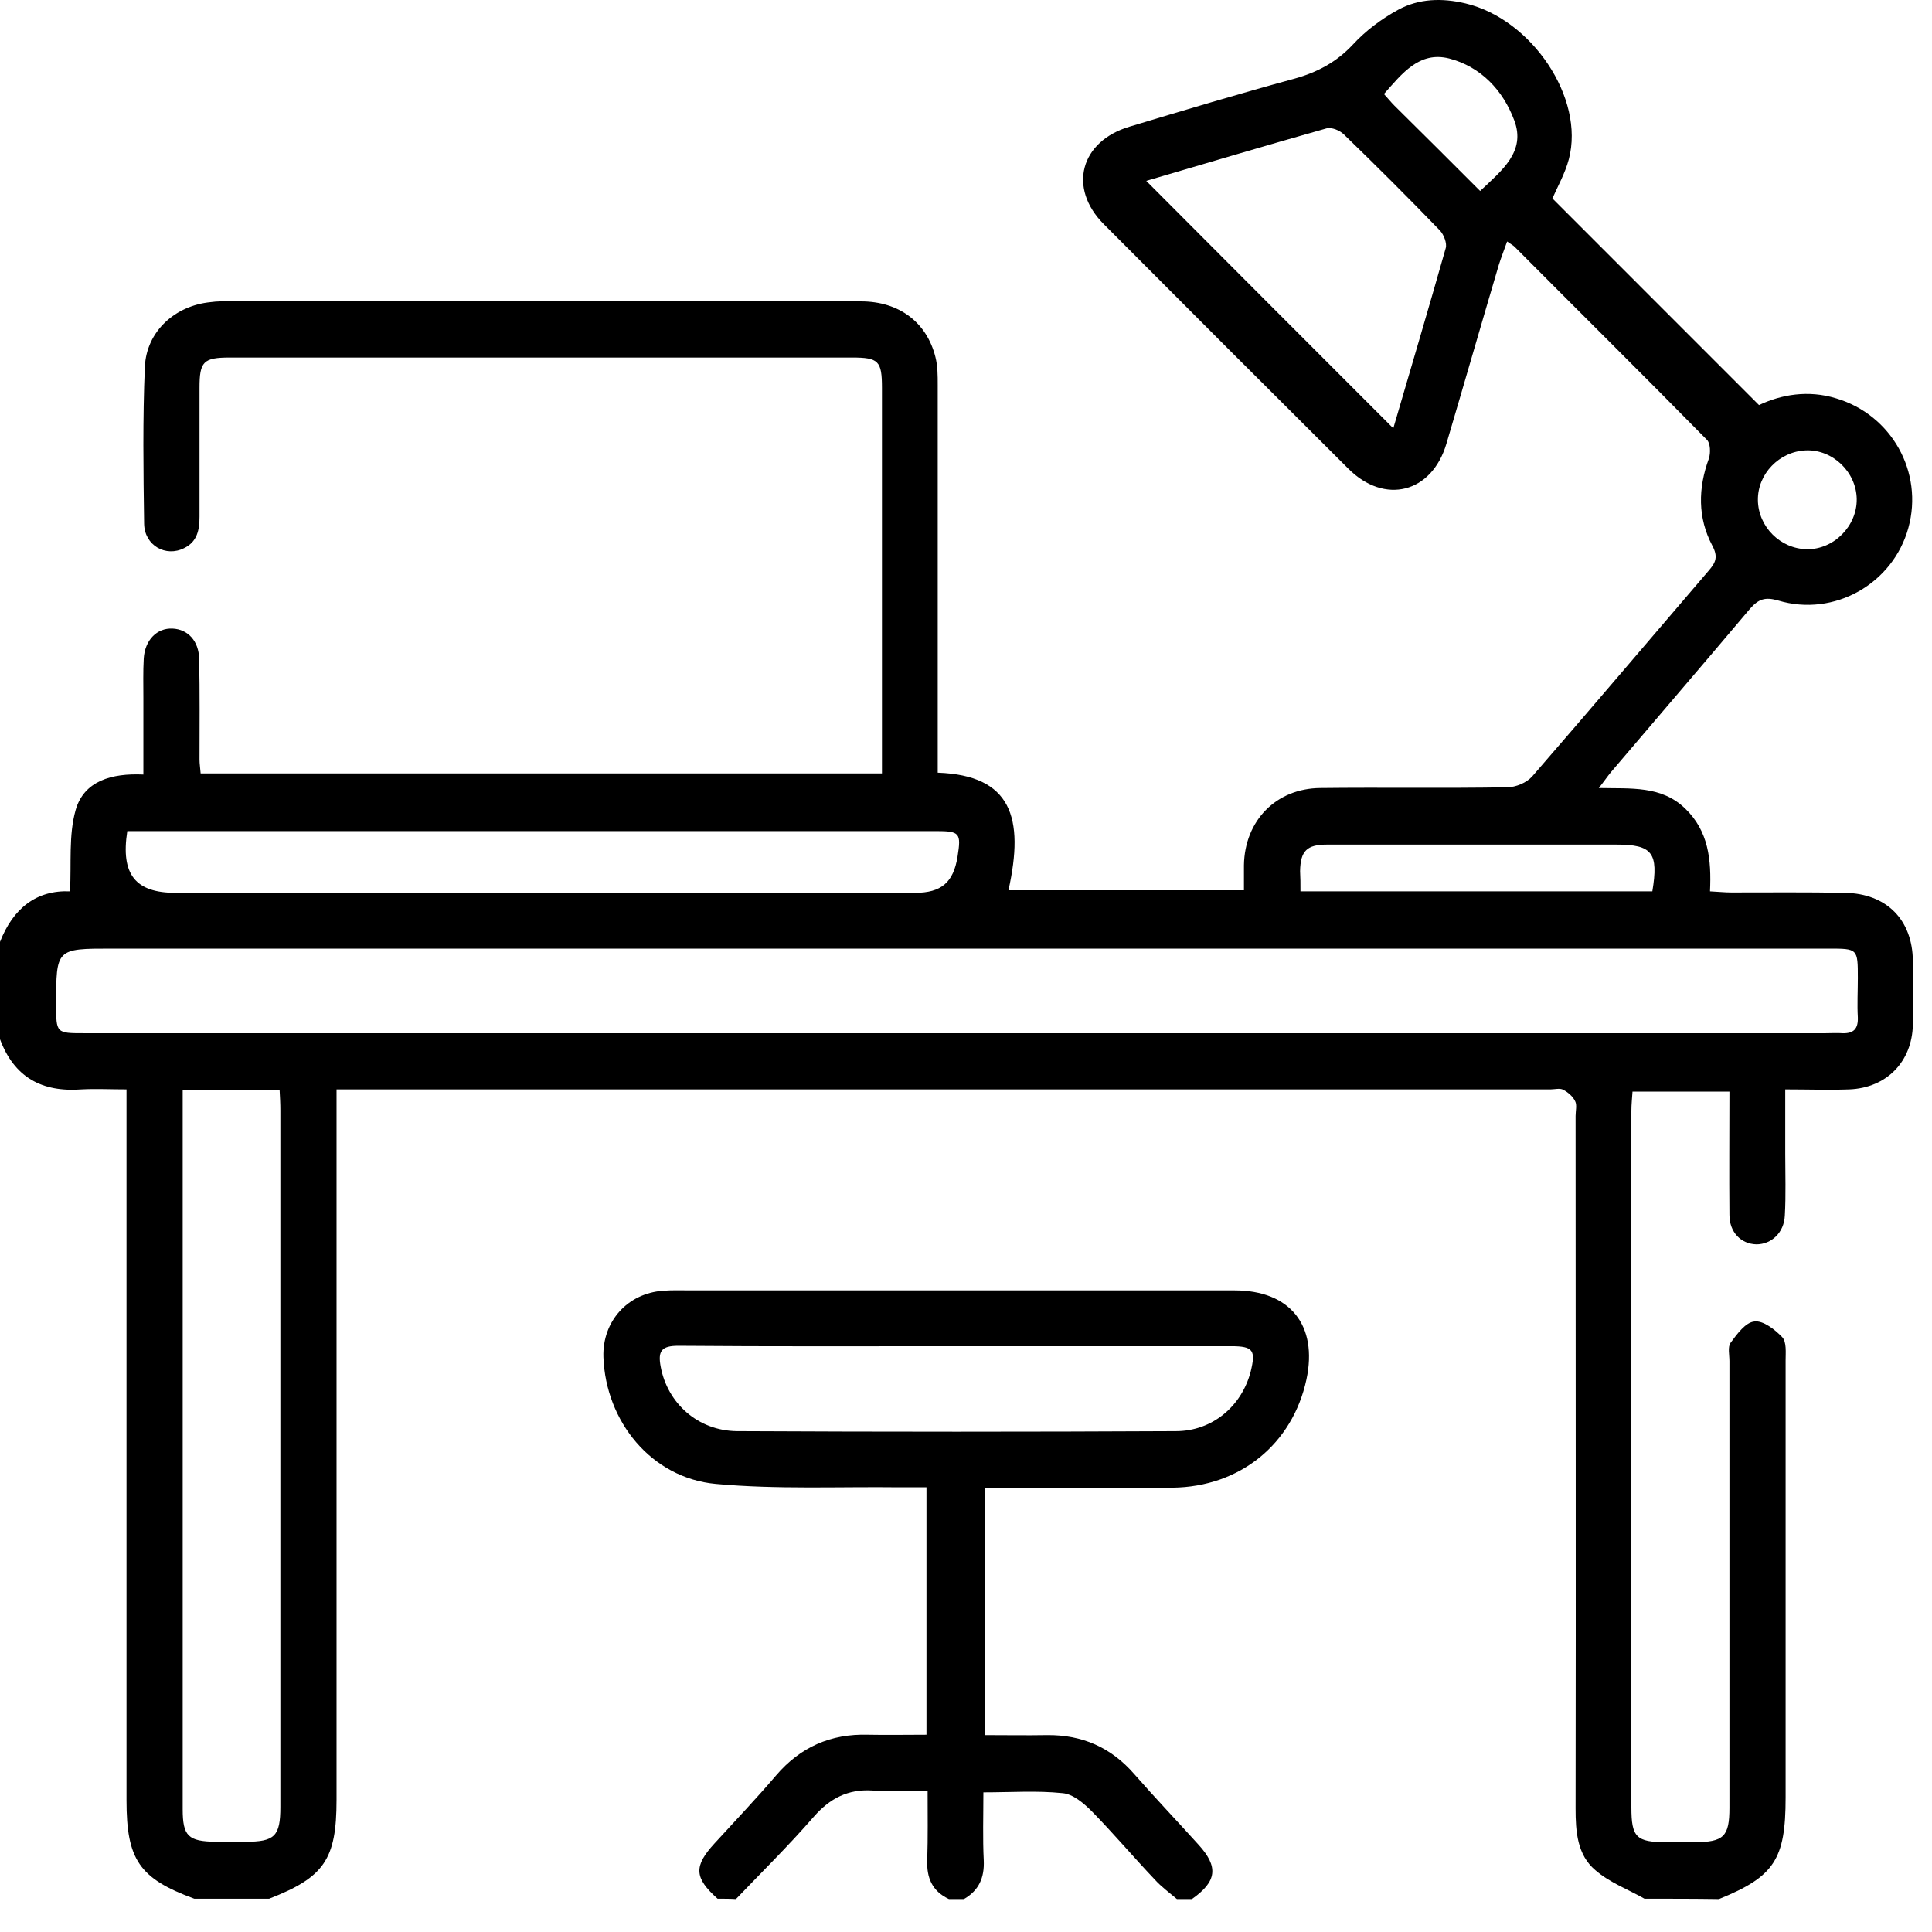 <svg width="52" height="52" viewBox="0 0 52 52" fill="none" xmlns="http://www.w3.org/2000/svg">
<path d="M44.261 51.104C43.818 50.852 43.324 50.671 42.941 50.338C42.448 49.925 42.407 49.29 42.407 48.676C42.417 42.459 42.407 36.243 42.407 30.036C42.407 29.905 42.448 29.744 42.397 29.643C42.337 29.512 42.206 29.401 42.075 29.331C41.984 29.281 41.843 29.321 41.732 29.321C31.062 29.321 20.383 29.321 9.713 29.321C9.511 29.321 9.32 29.321 9.058 29.321C9.058 29.563 9.058 29.764 9.058 29.956C9.058 36.122 9.058 42.288 9.058 48.444C9.058 50.046 8.725 50.53 7.244 51.104C6.569 51.104 5.904 51.104 5.229 51.104C3.748 50.56 3.405 50.056 3.405 48.454C3.405 42.288 3.405 36.122 3.405 29.956C3.405 29.764 3.405 29.563 3.405 29.321C2.962 29.321 2.579 29.301 2.196 29.321C1.128 29.401 0.383 28.998 0 27.971C0 27.094 0 26.228 0 25.351C0.353 24.444 0.987 23.951 1.884 23.991C1.924 23.235 1.844 22.48 2.035 21.805C2.257 21.019 3.002 20.807 3.859 20.847C3.859 20.142 3.859 19.457 3.859 18.782C3.859 18.429 3.849 18.077 3.869 17.724C3.899 17.23 4.222 16.898 4.645 16.918C5.058 16.938 5.35 17.25 5.36 17.734C5.38 18.641 5.37 19.548 5.37 20.444C5.37 20.555 5.39 20.676 5.4 20.817C11.496 20.817 17.582 20.817 23.738 20.817C23.738 20.646 23.738 20.475 23.738 20.293C23.738 17.009 23.738 13.724 23.738 10.44C23.738 9.714 23.647 9.623 22.932 9.623C17.35 9.623 11.768 9.623 6.186 9.623C5.471 9.623 5.37 9.734 5.37 10.44C5.37 11.598 5.37 12.757 5.37 13.905C5.37 14.258 5.31 14.581 4.957 14.752C4.463 15.004 3.889 14.681 3.879 14.097C3.859 12.686 3.839 11.276 3.899 9.875C3.939 8.918 4.715 8.223 5.672 8.132C5.753 8.122 5.844 8.112 5.924 8.112C11.677 8.112 17.42 8.102 23.173 8.112C24.211 8.112 24.947 8.686 25.178 9.613C25.239 9.855 25.239 10.107 25.239 10.359C25.239 13.664 25.239 16.958 25.239 20.263C25.239 20.444 25.239 20.626 25.239 20.797C27.224 20.868 27.576 22.006 27.143 23.961C29.239 23.961 31.314 23.961 33.481 23.961C33.481 23.739 33.481 23.517 33.481 23.286C33.501 22.087 34.347 21.22 35.536 21.21C37.209 21.19 38.891 21.22 40.564 21.19C40.795 21.19 41.087 21.069 41.239 20.898C42.831 19.064 44.402 17.21 45.984 15.366C46.186 15.135 46.246 14.983 46.085 14.681C45.692 13.936 45.702 13.14 45.994 12.344C46.045 12.193 46.035 11.931 45.944 11.84C44.231 10.097 42.488 8.374 40.765 6.641C40.725 6.601 40.664 6.571 40.564 6.5C40.483 6.732 40.402 6.933 40.342 7.125C39.868 8.727 39.405 10.339 38.931 11.941C38.538 13.271 37.269 13.593 36.292 12.616C34.095 10.43 31.899 8.233 29.712 6.037C28.735 5.059 29.078 3.8 30.408 3.407C31.879 2.964 33.36 2.52 34.841 2.117C35.455 1.946 35.969 1.674 36.413 1.2C36.755 0.828 37.188 0.505 37.632 0.263C38.186 -0.039 38.81 -0.059 39.445 0.092C41.229 0.515 42.659 2.641 42.226 4.283C42.125 4.666 41.924 5.019 41.783 5.341C43.616 7.175 45.46 9.019 47.344 10.903C47.939 10.621 48.664 10.49 49.42 10.722C50.911 11.165 51.778 12.707 51.364 14.208C50.951 15.709 49.37 16.616 47.858 16.162C47.506 16.062 47.334 16.122 47.102 16.384C45.863 17.855 44.604 19.316 43.355 20.787C43.264 20.898 43.183 21.019 43.032 21.21C43.899 21.23 44.715 21.14 45.359 21.764C45.984 22.369 46.065 23.135 46.025 23.991C46.246 24.001 46.417 24.021 46.599 24.021C47.616 24.021 48.644 24.011 49.662 24.031C50.78 24.051 51.475 24.757 51.485 25.865C51.495 26.439 51.495 27.003 51.485 27.578C51.465 28.575 50.78 29.281 49.773 29.321C49.218 29.341 48.674 29.321 48.05 29.321C48.05 29.936 48.05 30.5 48.05 31.054C48.05 31.608 48.07 32.162 48.039 32.716C48.019 33.18 47.677 33.492 47.274 33.492C46.861 33.482 46.548 33.17 46.548 32.696C46.538 31.608 46.548 30.52 46.548 29.381C45.682 29.381 44.836 29.381 43.939 29.381C43.929 29.543 43.909 29.724 43.909 29.895C43.909 36.142 43.909 42.399 43.909 48.645C43.909 49.452 44.04 49.583 44.846 49.583C45.097 49.583 45.349 49.583 45.601 49.583C46.397 49.583 46.548 49.431 46.548 48.656C46.548 46.812 46.548 44.968 46.548 43.124C46.548 40.958 46.548 38.802 46.548 36.636C46.548 36.464 46.498 36.253 46.579 36.142C46.75 35.91 46.982 35.588 47.223 35.568C47.455 35.537 47.778 35.789 47.969 35.991C48.09 36.122 48.06 36.404 48.06 36.615C48.06 40.535 48.06 44.454 48.06 48.383C48.06 50.046 47.757 50.509 46.266 51.114C45.601 51.104 44.926 51.104 44.261 51.104ZM25.753 27.809C33.551 27.809 41.339 27.809 49.138 27.809C49.289 27.809 49.44 27.799 49.591 27.809C49.893 27.82 50.014 27.689 50.004 27.386C49.984 27.034 50.004 26.681 50.004 26.328C50.004 25.532 50.004 25.532 49.218 25.532C33.813 25.532 18.408 25.532 3.002 25.532C1.511 25.532 1.511 25.532 1.511 27.034C1.511 27.809 1.511 27.809 2.267 27.809C10.096 27.809 17.924 27.809 25.753 27.809ZM4.917 29.341C4.917 29.603 4.917 29.805 4.917 29.996C4.917 34.369 4.917 38.741 4.917 43.114C4.917 44.978 4.917 46.832 4.917 48.696C4.917 49.421 5.068 49.562 5.803 49.572C6.075 49.572 6.337 49.572 6.609 49.572C7.395 49.572 7.546 49.421 7.546 48.635C7.546 42.389 7.546 36.142 7.546 29.885C7.546 29.704 7.536 29.532 7.526 29.341C6.64 29.341 5.814 29.341 4.917 29.341ZM3.426 22.369C3.244 23.538 3.647 24.031 4.725 24.031C11.355 24.031 17.995 24.031 24.624 24.031C25.34 24.031 25.662 23.749 25.773 23.054C25.874 22.419 25.833 22.369 25.189 22.369C18.116 22.369 11.053 22.369 3.98 22.369C3.808 22.369 3.627 22.369 3.426 22.369ZM30.851 4.868C33.078 7.105 35.284 9.311 37.501 11.528C37.964 9.946 38.448 8.314 38.911 6.681C38.952 6.55 38.861 6.319 38.76 6.208C37.914 5.331 37.047 4.465 36.171 3.618C36.06 3.508 35.838 3.417 35.697 3.457C34.055 3.921 32.433 4.404 30.851 4.868ZM35.002 23.991C38.206 23.991 41.349 23.991 44.473 23.991C44.644 22.953 44.473 22.732 43.506 22.732C42.468 22.732 41.43 22.732 40.392 22.732C38.831 22.732 37.279 22.732 35.717 22.732C35.173 22.732 35.002 22.903 34.992 23.447C35.002 23.618 35.002 23.779 35.002 23.991ZM39.838 5.14C40.422 4.586 41.077 4.082 40.755 3.236C40.453 2.43 39.858 1.795 39.002 1.573C38.196 1.372 37.732 1.986 37.249 2.53C37.36 2.651 37.44 2.752 37.531 2.843C38.297 3.598 39.052 4.354 39.838 5.14ZM47.314 13.462C47.324 14.178 47.919 14.772 48.634 14.782C49.359 14.792 49.984 14.157 49.974 13.432C49.964 12.707 49.329 12.092 48.604 12.122C47.888 12.152 47.304 12.757 47.314 13.462Z" fill="black"/>
<path d="M19.314 51.104C18.68 50.54 18.67 50.227 19.234 49.613C19.788 49.008 20.352 48.414 20.886 47.789C21.541 47.023 22.357 46.661 23.365 46.691C23.879 46.701 24.392 46.691 24.936 46.691C24.936 44.464 24.936 42.278 24.936 40.031C24.685 40.031 24.463 40.031 24.231 40.031C22.569 40.011 20.906 40.091 19.264 39.94C17.531 39.779 16.302 38.258 16.241 36.525C16.211 35.568 16.886 34.812 17.843 34.741C18.095 34.721 18.347 34.731 18.599 34.731C23.476 34.731 28.352 34.731 33.229 34.731C34.72 34.731 35.475 35.668 35.163 37.129C34.79 38.862 33.38 40.021 31.556 40.041C30.065 40.061 28.574 40.041 27.083 40.041C26.901 40.041 26.72 40.041 26.508 40.041C26.508 42.278 26.508 44.464 26.508 46.701C27.083 46.701 27.637 46.711 28.181 46.701C29.128 46.691 29.904 47.033 30.528 47.749C31.093 48.394 31.677 49.008 32.251 49.643C32.805 50.247 32.755 50.64 32.08 51.114C31.949 51.114 31.808 51.114 31.677 51.114C31.476 50.943 31.254 50.781 31.082 50.59C30.508 49.985 29.964 49.341 29.38 48.746C29.168 48.535 28.876 48.283 28.594 48.263C27.909 48.192 27.203 48.242 26.468 48.242C26.468 48.877 26.448 49.482 26.478 50.076C26.498 50.54 26.347 50.882 25.944 51.114C25.813 51.114 25.672 51.114 25.541 51.114C25.088 50.902 24.936 50.54 24.957 50.056C24.977 49.452 24.967 48.837 24.967 48.202C24.413 48.202 23.939 48.232 23.476 48.192C22.821 48.152 22.337 48.404 21.904 48.897C21.239 49.663 20.513 50.378 19.808 51.114C19.647 51.104 19.476 51.104 19.314 51.104ZM25.743 36.233C23.244 36.233 20.745 36.243 18.256 36.222C17.803 36.222 17.702 36.364 17.783 36.787C17.964 37.764 18.78 38.51 19.838 38.52C23.778 38.54 27.717 38.54 31.647 38.52C32.634 38.52 33.42 37.845 33.662 36.918C33.803 36.343 33.732 36.233 33.138 36.233C30.669 36.233 28.211 36.233 25.743 36.233Z" fill="black"/>
</svg>
